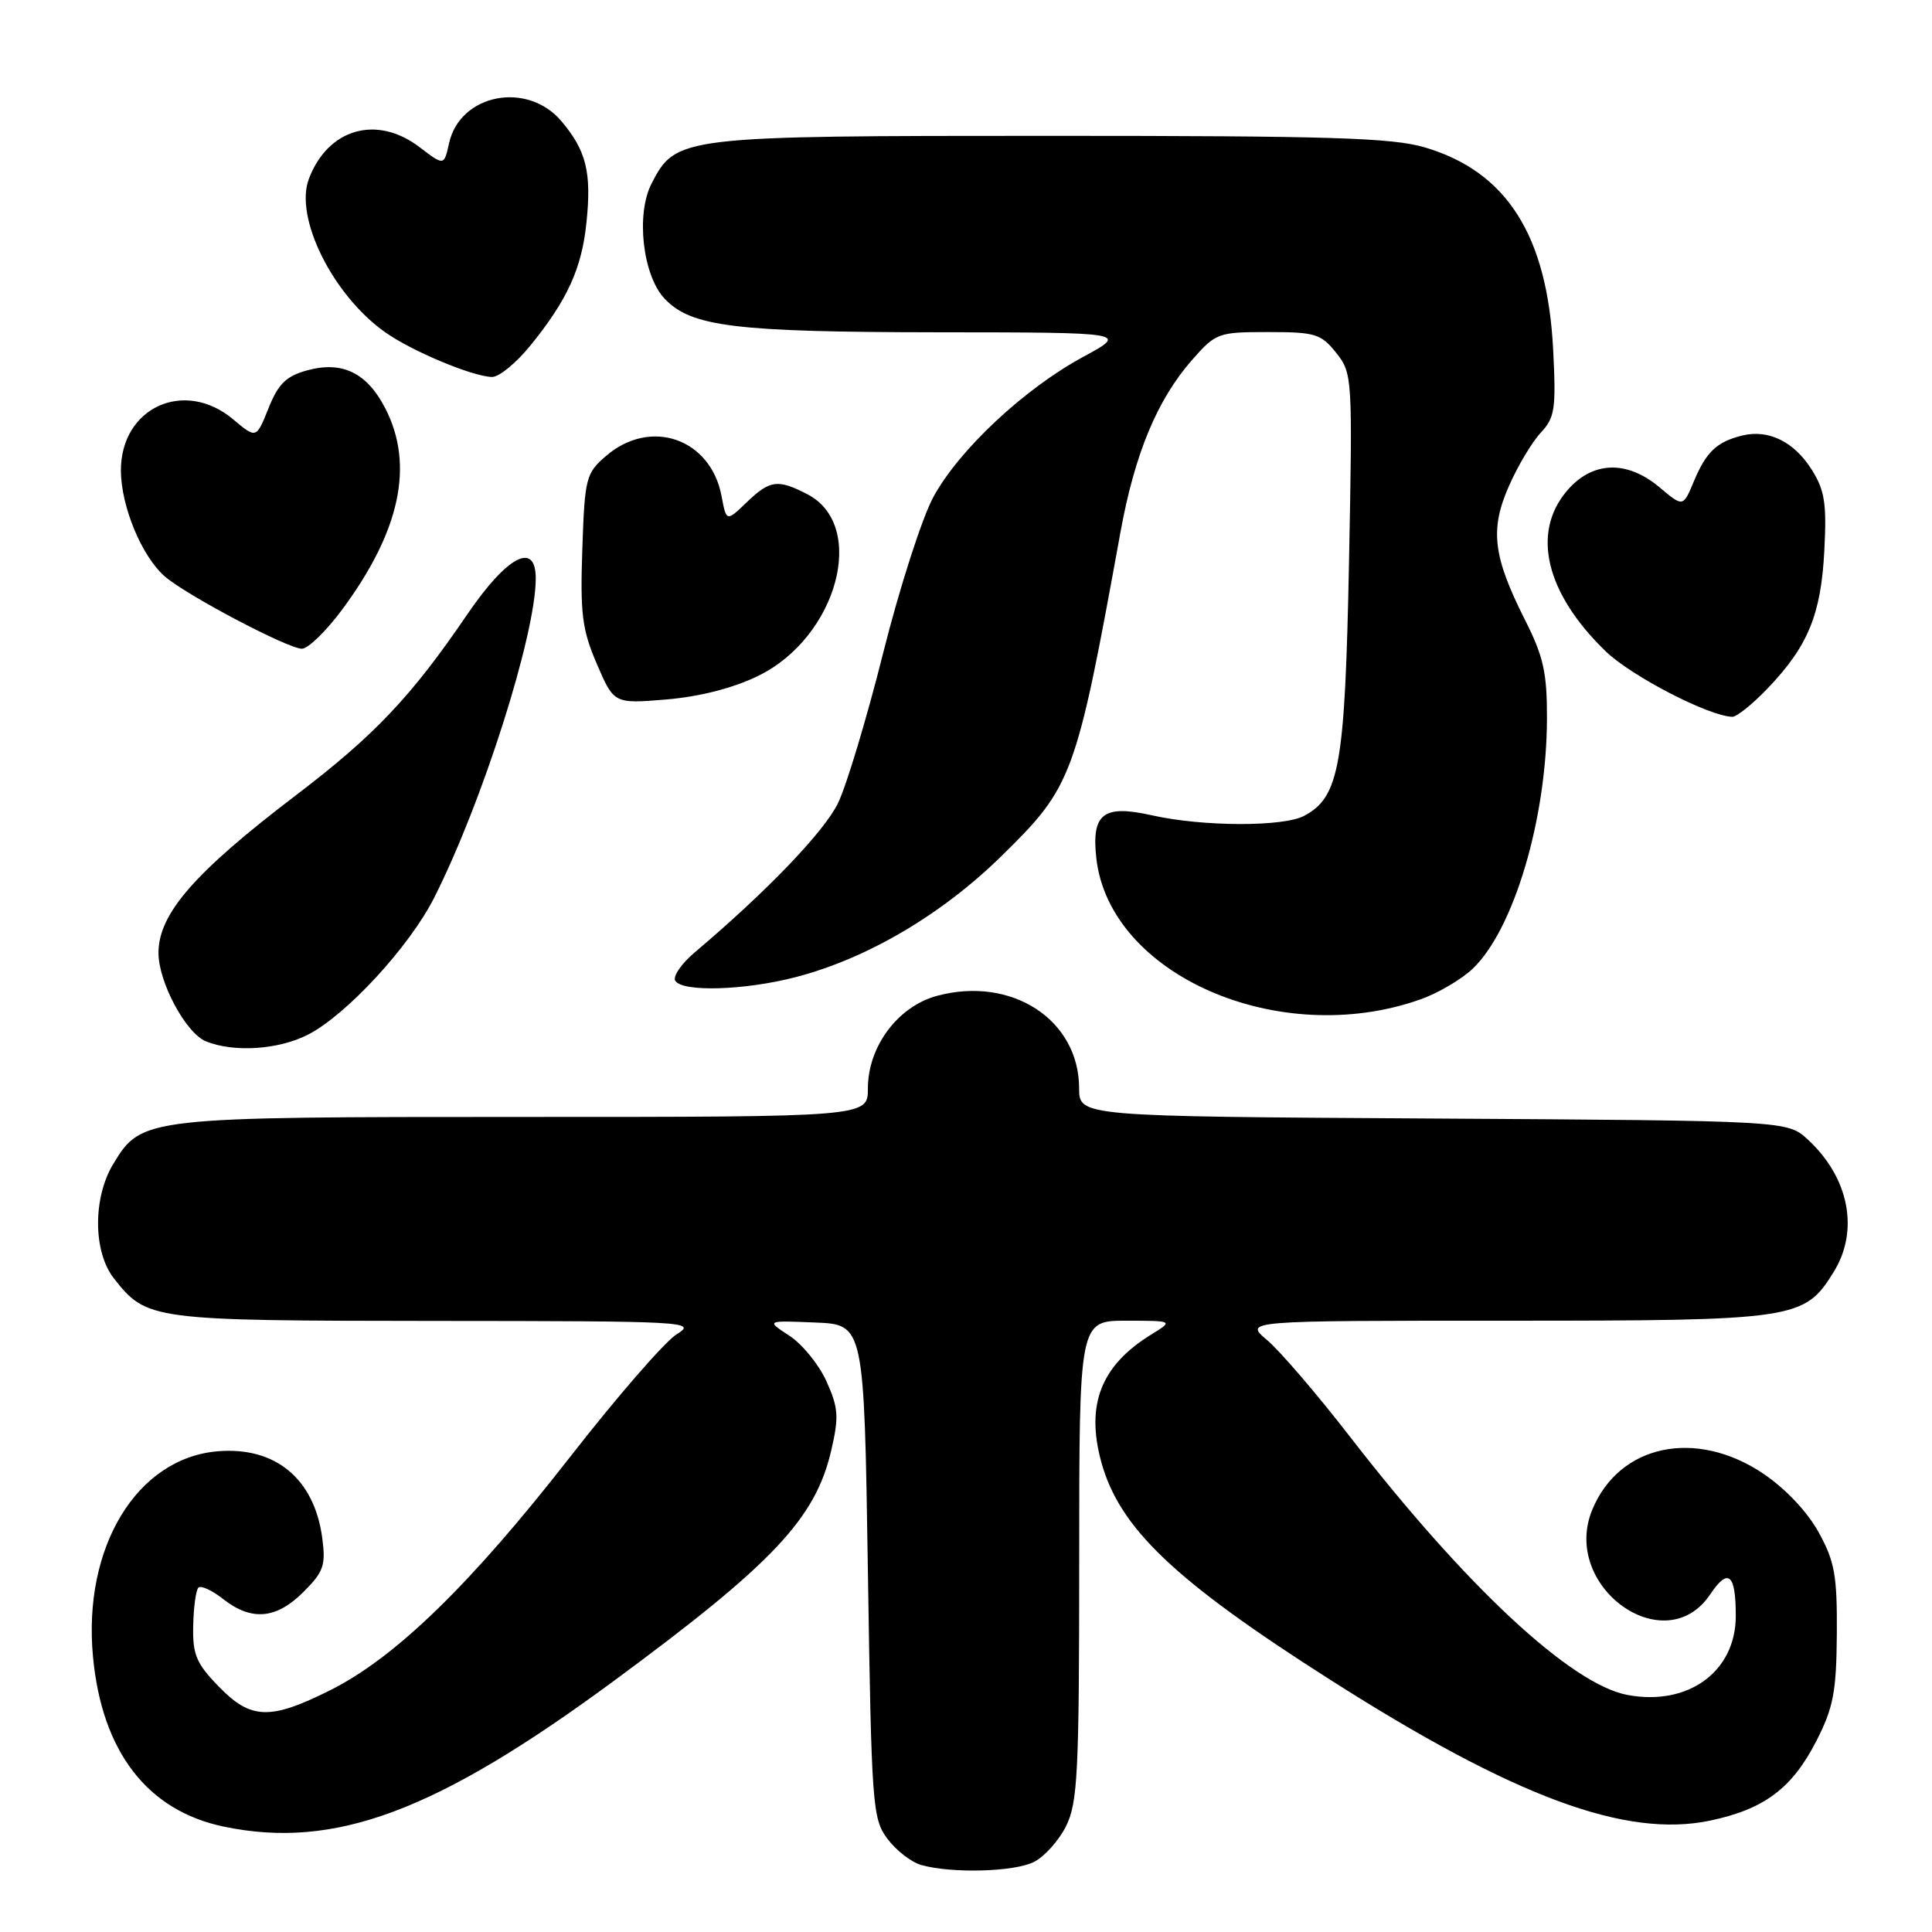 <?xml version="1.0" encoding="UTF-8" standalone="no"?>
<!DOCTYPE svg PUBLIC "-//W3C//DTD SVG 1.1//EN" "http://www.w3.org/Graphics/SVG/1.1/DTD/svg11.dtd" >
<svg xmlns="http://www.w3.org/2000/svg" xmlns:xlink="http://www.w3.org/1999/xlink" version="1.1" viewBox="0 0 256 256">
 <g >
 <path fill="currentColor"
d=" M 137.00 246.72 C 138.38 246.03 140.29 243.90 141.25 241.99 C 142.80 238.89 143.00 234.98 143.00 206.75 C 143.00 175.00 143.00 175.00 149.25 175.00 C 155.50 175.01 155.50 175.01 152.50 176.86 C 145.91 180.93 143.87 186.10 145.90 193.63 C 148.28 202.45 155.56 209.40 176.28 222.59 C 200.66 238.12 215.40 243.59 226.60 241.24 C 233.78 239.73 237.48 236.95 240.69 230.66 C 242.94 226.26 243.33 224.18 243.39 216.50 C 243.44 208.72 243.11 206.89 240.96 203.00 C 239.46 200.29 236.54 197.21 233.62 195.25 C 224.69 189.26 214.56 191.40 210.99 200.03 C 206.77 210.22 220.63 220.18 226.61 211.26 C 229.01 207.69 230.00 208.53 230.00 214.13 C 230.00 221.50 223.68 226.10 215.65 224.59 C 208.18 223.19 194.23 210.21 178.84 190.32 C 174.50 184.72 169.58 178.98 167.90 177.57 C 164.85 175.00 164.85 175.00 199.52 175.00 C 238.01 175.00 239.08 174.84 242.98 168.53 C 246.38 163.03 245.01 156.04 239.55 151.00 C 236.84 148.50 236.84 148.50 189.92 148.21 C 143.00 147.93 143.00 147.93 142.99 144.21 C 142.98 135.11 134.04 129.30 124.17 131.95 C 118.97 133.35 115.00 138.67 115.00 144.23 C 115.00 148.00 115.00 148.00 69.47 148.00 C 19.16 148.00 18.77 148.04 15.03 154.19 C 12.29 158.68 12.32 165.86 15.09 169.39 C 19.45 174.93 19.96 175.00 57.70 175.03 C 91.07 175.05 92.38 175.12 89.69 176.78 C 88.14 177.72 81.76 185.07 75.51 193.09 C 62.39 209.92 52.39 219.65 43.76 223.96 C 35.77 227.96 33.23 227.87 28.95 223.44 C 26.01 220.42 25.51 219.22 25.60 215.43 C 25.65 212.98 25.96 210.70 26.29 210.37 C 26.62 210.04 28.10 210.72 29.58 211.89 C 33.33 214.83 36.61 214.54 40.20 210.95 C 42.89 208.27 43.18 207.41 42.70 203.79 C 41.65 195.94 36.50 191.67 28.86 192.30 C 18.14 193.19 10.96 204.99 12.32 219.49 C 13.49 232.10 19.52 239.93 29.67 242.04 C 44.36 245.09 57.81 240.06 81.31 222.75 C 102.45 207.17 108.06 201.22 110.15 192.16 C 111.18 187.73 111.09 186.53 109.51 183.03 C 108.52 180.82 106.30 178.10 104.60 176.99 C 101.50 174.97 101.50 174.97 108.00 175.24 C 114.50 175.50 114.50 175.50 115.00 208.18 C 115.48 239.35 115.60 240.99 117.59 243.65 C 118.74 245.19 120.76 246.76 122.09 247.13 C 126.15 248.26 134.36 248.04 137.00 246.72 Z  M 40.80 137.10 C 45.88 134.51 54.23 125.46 57.51 118.99 C 63.89 106.40 70.97 84.16 70.99 76.68 C 71.01 71.65 67.21 73.64 61.88 81.46 C 54.48 92.33 49.62 97.45 39.18 105.40 C 25.76 115.62 21.00 121.08 21.00 126.26 C 21.00 130.15 24.63 136.91 27.30 137.99 C 31.01 139.48 36.89 139.10 40.80 137.10 Z  M 188.17 132.44 C 190.54 131.61 193.68 129.76 195.16 128.34 C 200.60 123.13 204.95 108.47 204.98 95.22 C 205.00 89.15 204.52 86.99 202.08 82.16 C 197.82 73.72 197.39 70.16 199.96 64.36 C 201.13 61.70 203.03 58.53 204.17 57.32 C 206.03 55.33 206.20 54.19 205.80 46.30 C 205.02 31.20 199.67 22.76 188.83 19.54 C 184.49 18.25 176.34 18.00 139.22 18.00 C 90.11 18.00 89.57 18.06 86.34 24.31 C 84.24 28.37 85.15 36.47 88.05 39.56 C 91.56 43.29 97.30 44.00 124.19 44.03 C 149.50 44.05 149.50 44.05 143.54 47.28 C 135.74 51.50 127.08 59.59 123.68 65.85 C 122.18 68.60 119.19 77.90 117.03 86.50 C 114.87 95.10 112.18 104.07 111.04 106.42 C 109.20 110.21 101.63 118.10 92.04 126.21 C 90.28 127.70 89.12 129.39 89.48 129.96 C 90.42 131.48 98.70 131.23 105.45 129.47 C 114.88 127.02 124.74 121.22 132.63 113.50 C 142.14 104.19 142.55 103.08 148.47 70.50 C 150.36 60.12 153.33 52.97 157.95 47.70 C 161.11 44.11 161.41 44.00 168.03 44.00 C 174.28 44.00 175.04 44.23 177.05 46.75 C 179.20 49.46 179.23 49.91 178.75 74.50 C 178.22 101.43 177.49 105.59 172.83 108.09 C 170.06 109.58 159.40 109.55 152.62 108.03 C 146.18 106.58 144.61 107.81 145.27 113.73 C 147.02 129.21 169.52 139.02 188.17 132.44 Z  M 234.19 91.25 C 239.56 85.64 241.29 81.47 241.73 73.00 C 242.06 66.71 241.79 64.97 240.06 62.23 C 237.73 58.52 234.33 56.86 230.86 57.71 C 227.49 58.54 226.08 59.87 224.45 63.77 C 223.02 67.20 223.02 67.20 219.93 64.60 C 215.55 60.91 210.95 61.09 207.59 65.08 C 202.90 70.65 204.84 78.64 212.76 86.30 C 216.16 89.59 226.44 94.91 229.55 94.98 C 230.12 94.99 232.21 93.31 234.19 91.25 Z  M 100.48 89.55 C 110.97 84.42 114.96 69.62 106.98 65.49 C 103.05 63.46 102.03 63.59 98.93 66.57 C 96.25 69.14 96.25 69.14 95.61 65.74 C 94.18 58.11 86.21 55.33 80.31 60.41 C 77.64 62.71 77.48 63.30 77.16 72.77 C 76.87 81.36 77.13 83.43 79.09 87.99 C 81.36 93.26 81.36 93.26 88.33 92.68 C 92.77 92.30 97.17 91.17 100.48 89.55 Z  M 45.37 80.73 C 53.02 70.38 54.90 61.65 51.08 54.16 C 48.65 49.40 45.36 47.79 40.68 49.08 C 37.91 49.84 36.87 50.87 35.58 54.09 C 33.96 58.14 33.96 58.14 30.90 55.57 C 24.44 50.13 15.98 54.00 16.02 62.39 C 16.05 67.09 18.75 73.64 21.78 76.33 C 24.52 78.77 38.10 85.94 40.00 85.96 C 40.83 85.96 43.24 83.61 45.37 80.73 Z  M 70.31 45.75 C 75.19 39.72 77.09 35.56 77.71 29.48 C 78.40 22.85 77.69 19.97 74.41 16.08 C 69.88 10.69 60.94 12.44 59.50 18.99 C 58.84 21.98 58.84 21.98 55.58 19.49 C 49.92 15.18 43.46 17.03 40.93 23.69 C 38.98 28.81 44.06 39.06 51.00 44.00 C 54.51 46.50 62.56 49.88 65.18 49.95 C 66.11 49.98 68.42 48.09 70.31 45.75 Z "/>
</g>
</svg>